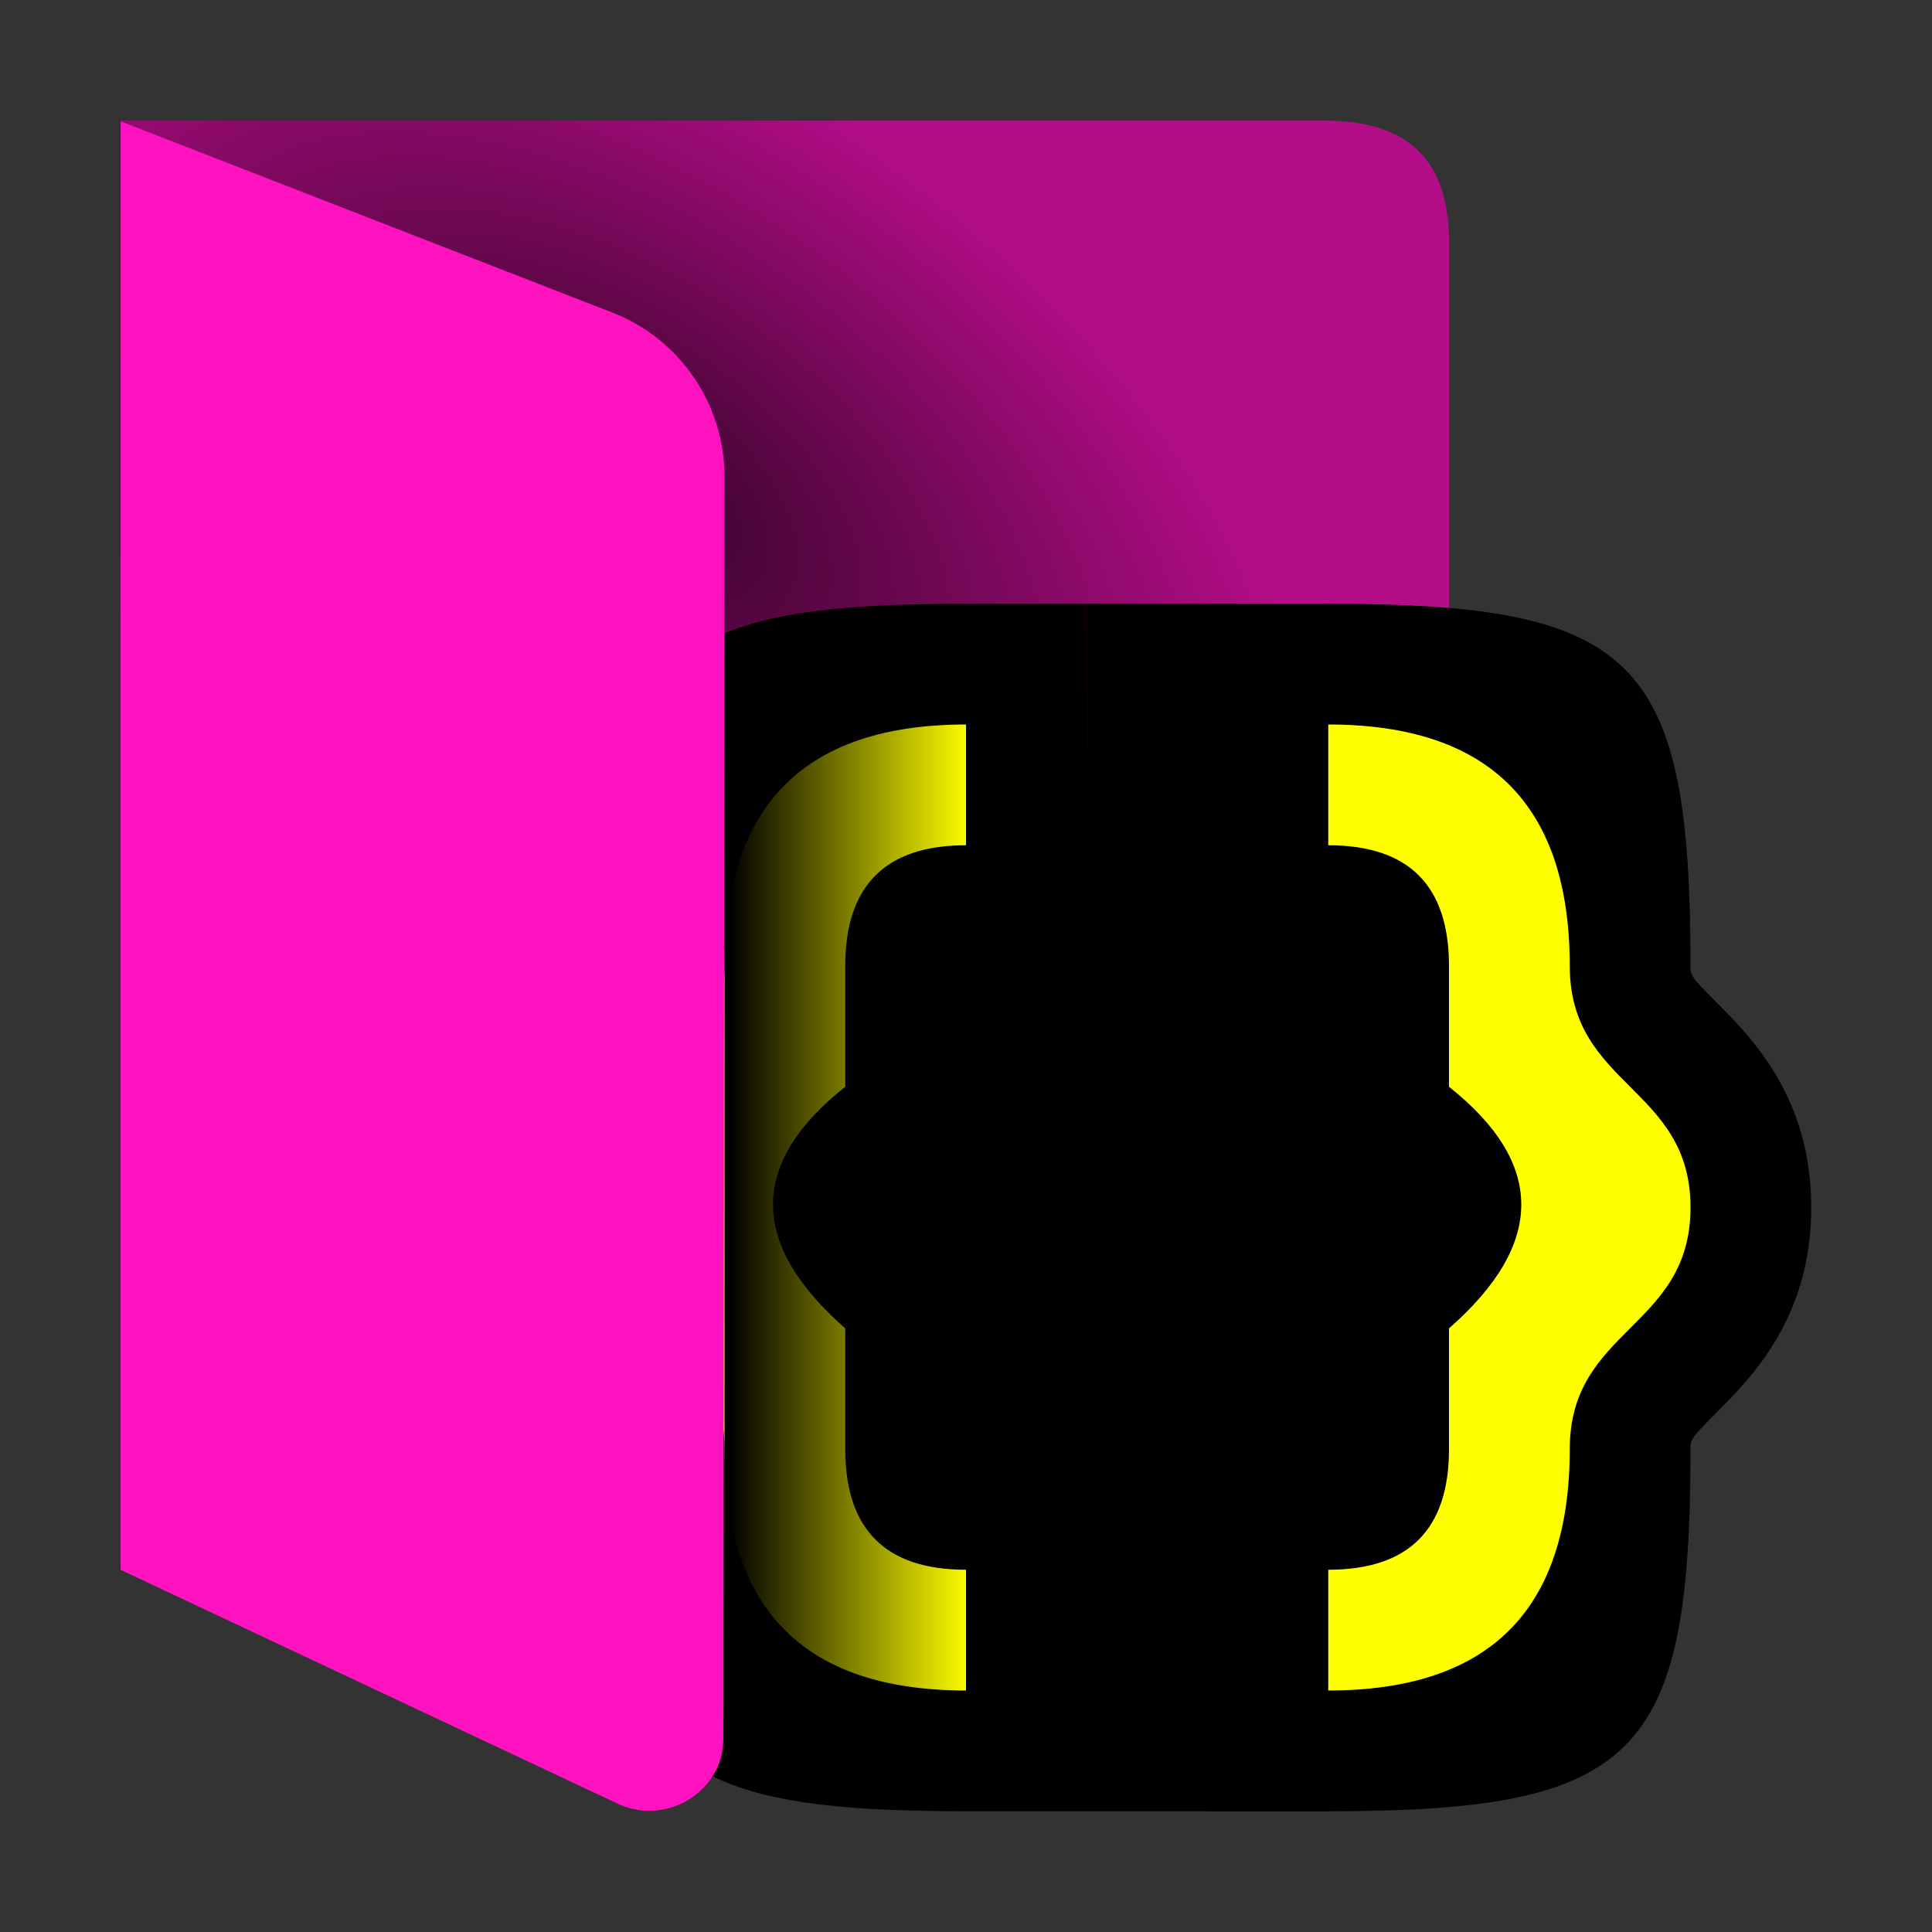 <?xml version="1.0" encoding="UTF-8"?><svg id="Done" xmlns="http://www.w3.org/2000/svg" width="16" height="16" xmlns:xlink="http://www.w3.org/1999/xlink" viewBox="0 0 16 16"><rect x="0" y="0" width="16" height="16" fill="#333333" stroke="none"/><defs><style>.cls-1{opacity:.3;}.cls-1,.cls-2{isolation:isolate;}.cls-3{fill:#ff13c0;}.cls-4{fill:url(#linear-gradient);}.cls-2{fill:url(#radial-gradient);opacity:.711;}.cls-5{fill:#ff0;}</style><radialGradient id="radial-gradient" cx="137.794" cy="-200.226" fx="137.794" fy="-200.226" r="1.587" gradientTransform="translate(-216.107 -689.953) rotate(33.69) scale(4.129 -2.271)" gradientUnits="userSpaceOnUse"><stop offset="0" stop-color="#000"/><stop offset="1" stop-color="#000" stop-opacity="0"/></radialGradient><linearGradient id="linear-gradient" x1="82.499" y1="-201.1" x2="83.028" y2="-201.1" gradientTransform="translate(-305.806 -750.064) scale(3.78 -3.78)" gradientUnits="userSpaceOnUse"><stop offset="0" stop-color="#000"/><stop offset="1" stop-color="#000" stop-opacity="0"/></linearGradient></defs><g id="Layer_40_copy_9"><path id="path332" class="cls-3" d="m1,1v12l4.113,1.935c.31.147.681.013.828-.298.039-.083.06-.175.059-.267v-2.371h6V2c-.004-.745-.409-.989-1-1H1Z"/><path id="back_shadow" class="cls-1" d="m.982,1l4.085,1.588c.562.219.933.76.933,1.364v8.048h6V2c-.004-.745-.409-.989-1.002-1H.982Z"/><path id="flap_shadow" class="cls-2" d="m11,12c.706-.08,1.081-.38,1-.984v-5.016c.665-.002.998-.335,1-1V2c.005-.64-.309-.99-1-1H1v11h10Z"/><rect x="6" y="7" width="6" height="6"/><polygon points="11.004 15 8.993 15 9 5 11 5 11.004 15"/><path d="m10,15v-3h1l2-.999h-1l-.659-.752c.161-.141.225-.235.249-.278-.023-.012-.081-.084-.211-.188l-.379-.3v-1.483h-1v-3h1c2.552,0,3,.448,3,3,0,.076,0,.086.207.293.297.297.793.793.793,1.707s-.496,1.41-.793,1.707c-.207.207-.207.217-.207.293,0,2.552-.448,3-3,3h-1Z"/><path d="m8,15c-2.552,0-3-.448-3-3,0-.076,0-.086-.207-.293-.297-.297-.793-.793-.793-1.707s.496-1.41.793-1.707c.207-.207.207-.217.207-.293,0-2.552.448-3,3-3h1v3h-1v1.483l-.379.3c-.133.105-.19.179-.213.214.023.013.087.108.251.252l-.659.752h-1l2,.999h1v3h-1Z"/><path class="cls-5" d="m11,13q1,0,1-1t0-.999c.798-.7.798-1.367,0-2.001v-1q0-1-1-1v-1q2,0,2,2c0,1,1,1,1,2s-1,1-1,2q0,2-2,2v-1Z"/><path class="cls-5" d="m8,14q-2,0-2-2c0-1-1-1-1-2s1-1,1-2q0-2,2-2v1q-1,0-1,1v1c-.798.633-.798,1.3,0,2.001t0,.999q0,1,1,1v1Z"/><path id="icon_shadow" class="cls-4" d="m6,6h2v8h-2V6Z"/><path class="cls-3" d="m6,3.951c.001-.603-.369-1.145-.931-1.363L1,1.006v11.994l4.113,1.935c.31.147.681.013.828-.298.033-.07.045-.147.05-.224l.009-10.462Z"/></g></svg>